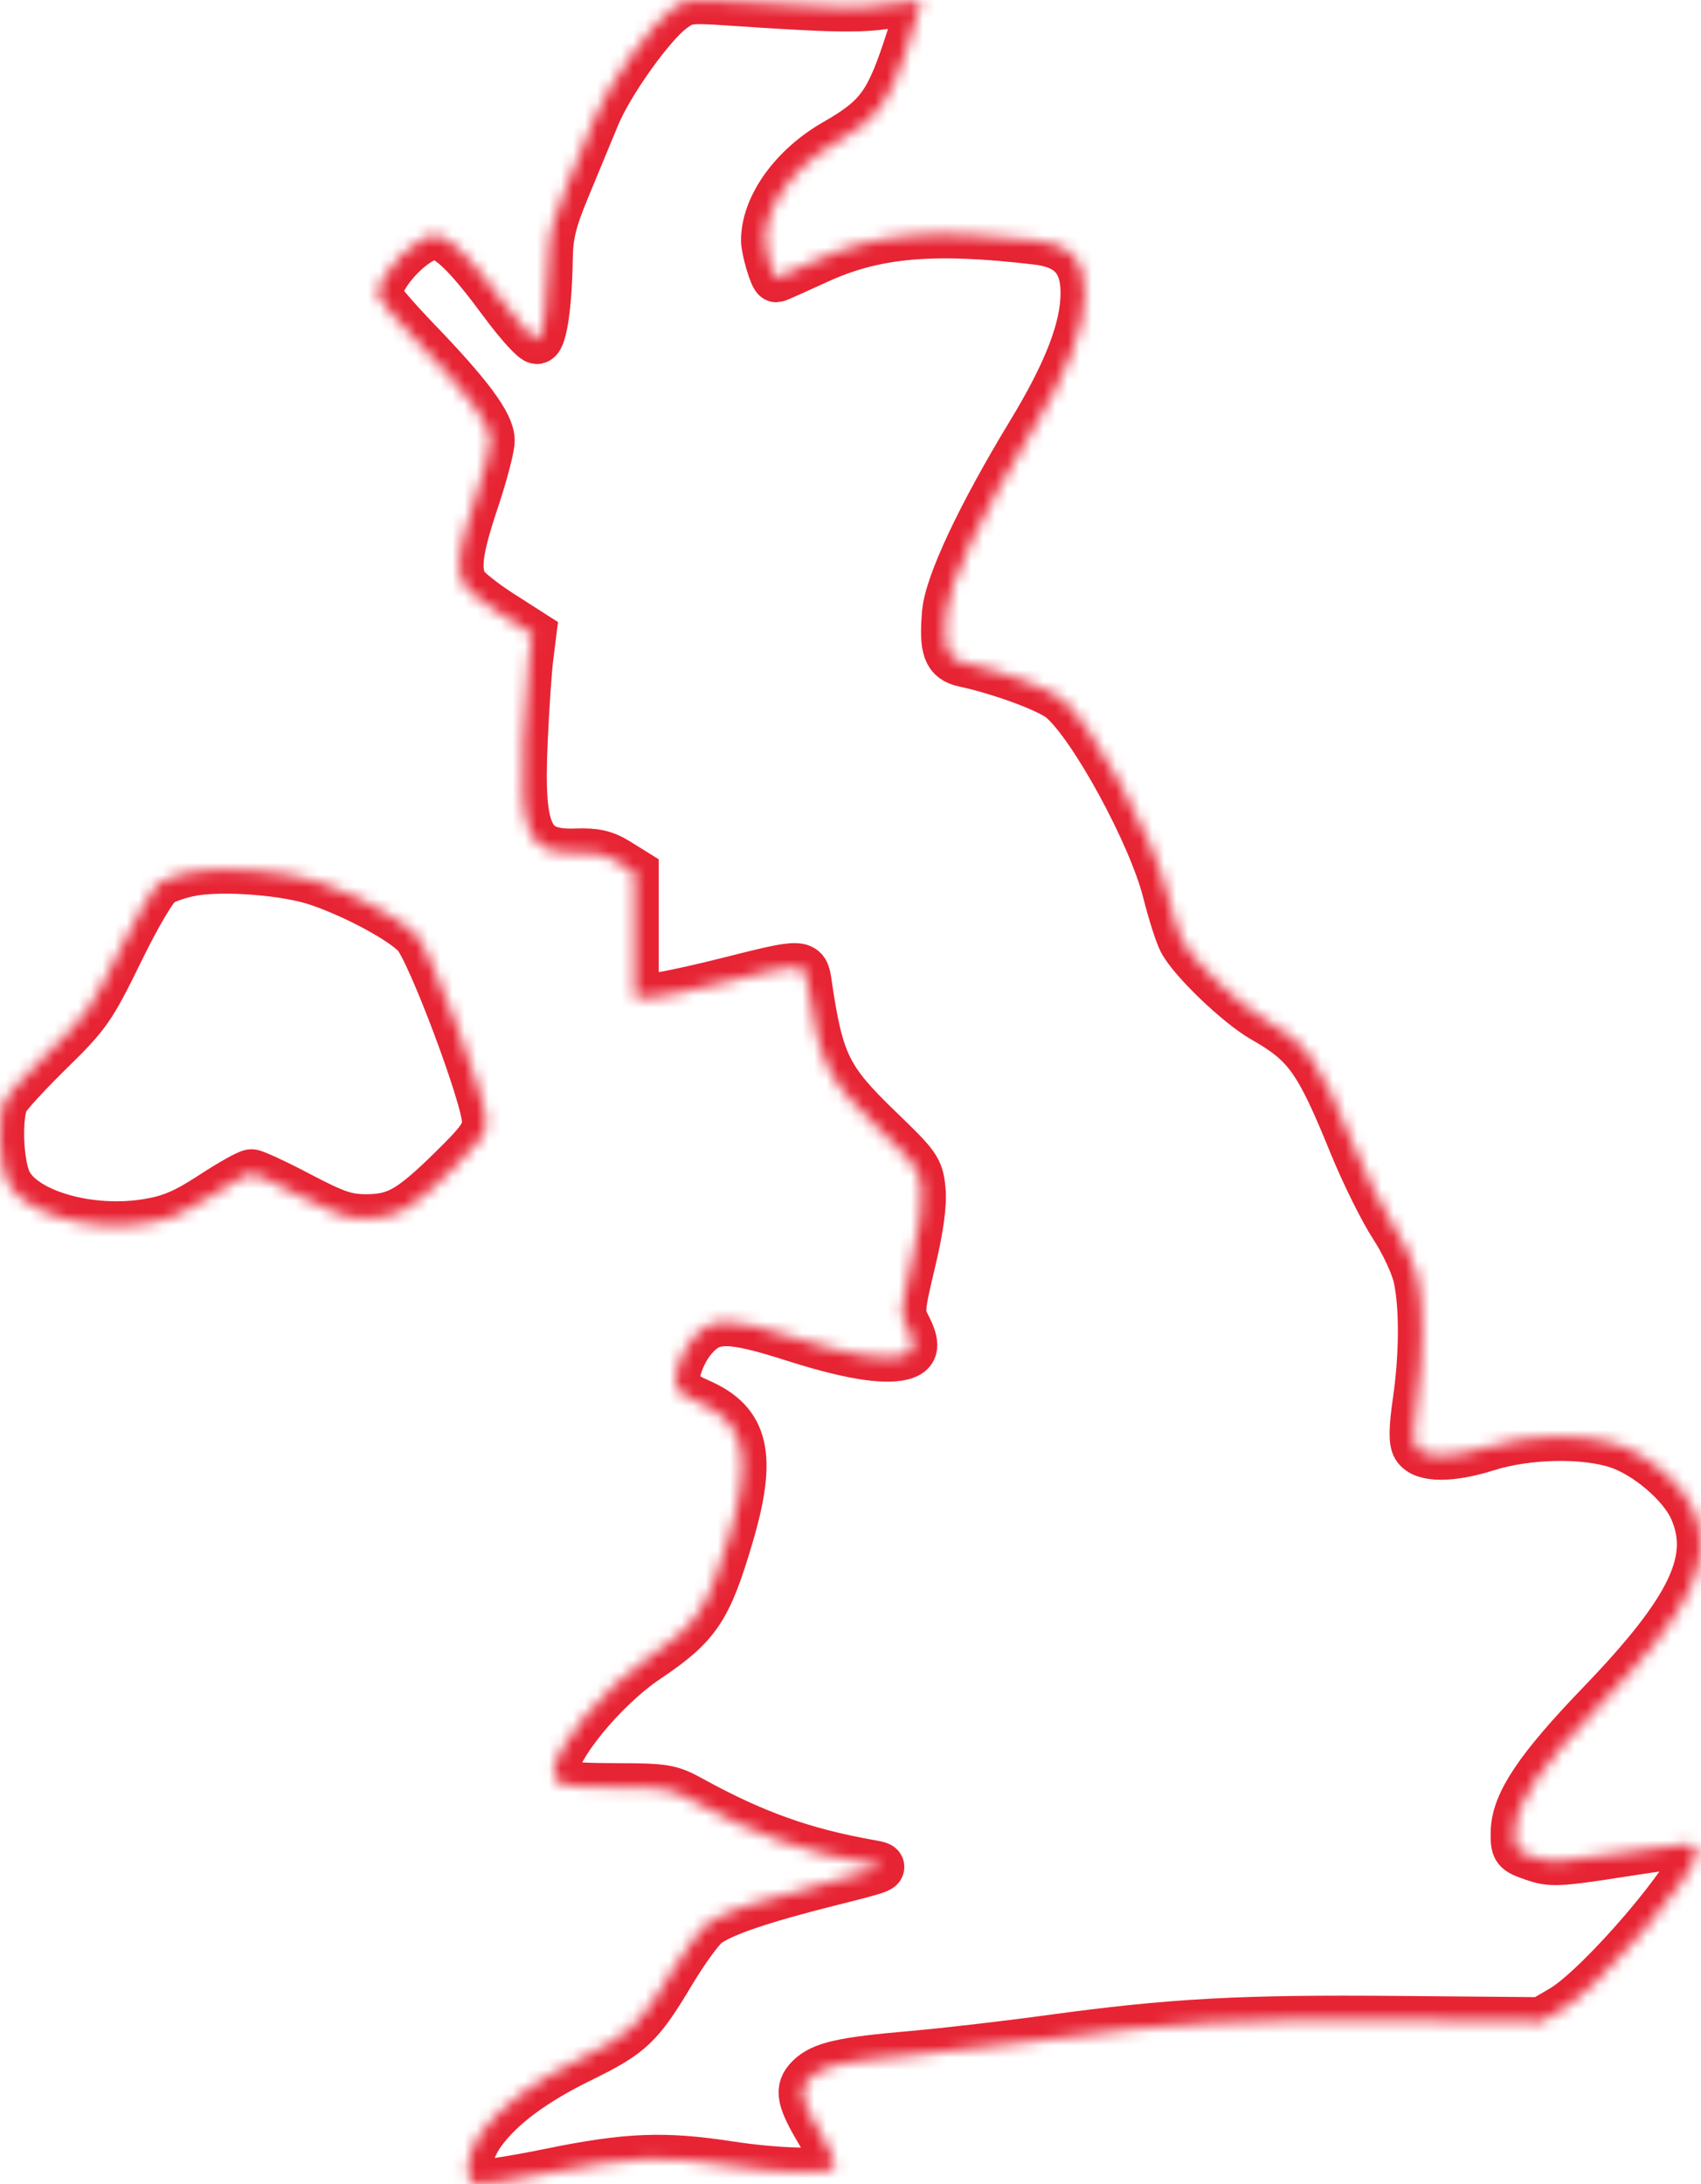 <svg width="141" height="181" viewBox="0 0 141 181" fill="none" xmlns="http://www.w3.org/2000/svg">
<mask id="path-1-inside-1_255_484" fill="white">
<path fill-rule="evenodd" clip-rule="evenodd" d="M55.726 0.734C53.982 2.01 50.509 6.879 49.38 9.631C48.832 10.963 47.739 13.604 46.95 15.499C45.798 18.265 45.508 19.439 45.478 21.463C45.425 25.126 45.018 28.004 44.532 28.164C44.298 28.241 43.017 26.828 41.685 25.025C39.043 21.451 37.539 19.905 36.357 19.55C34.871 19.104 31.339 22.591 31.339 24.503C31.339 24.728 32.799 26.429 34.584 28.284C38.886 32.755 40.665 35.16 40.665 36.503C40.665 37.095 40.078 39.334 39.36 41.478C37.999 45.542 37.783 47.198 38.449 48.442C38.666 48.847 40.029 49.939 41.478 50.867L44.113 52.554L43.87 54.485C43.737 55.547 43.527 58.638 43.404 61.355C43.049 69.163 43.816 70.802 47.754 70.657C49.344 70.599 50.121 70.778 51.205 71.451L52.604 72.32V77.509V82.698H53.742C54.368 82.698 57.213 82.11 60.065 81.393C66.679 79.728 66.694 79.729 66.951 81.486C67.917 88.089 68.577 89.439 72.861 93.566C76.028 96.617 76.219 96.89 76.383 98.599C76.498 99.798 76.222 101.805 75.561 104.569C74.629 108.461 74.602 108.806 75.149 109.862C75.975 111.458 75.879 112.097 74.772 112.375C73.222 112.764 70.207 112.252 65.831 110.856C60.431 109.133 59.009 109.13 57.511 110.835C56.36 112.144 55.664 114.348 56.152 115.137C56.297 115.372 57.111 115.866 57.961 116.234C61.785 117.893 62.415 120.664 60.469 127.259C58.668 133.359 57.791 134.666 53.617 137.47C49.995 139.903 45.888 144.93 45.888 146.93C45.888 147.927 46.666 148.103 51.119 148.113C55.096 148.121 55.556 148.199 57.275 149.145C62.499 152.02 66.617 153.491 72.19 154.47C73.598 154.718 73.409 154.801 68.832 155.947C63.12 157.377 59.859 158.487 58.579 159.436C58.069 159.814 56.757 161.617 55.663 163.442C53.02 167.856 52.286 168.555 48.202 170.554C44.208 172.508 41.499 174.52 39.91 176.713C38.681 178.408 38.398 180.611 39.362 180.98C39.671 181.099 42.483 180.672 45.611 180.032C51.983 178.727 55.036 178.605 60.438 179.437C64.598 180.077 68.874 180.159 69.216 179.605C69.349 179.39 68.856 178.205 68.12 176.97C66.332 173.972 66.158 173.161 67.102 172.219C68.132 171.189 69.846 170.801 75.547 170.308C78.215 170.077 83.384 169.479 87.035 168.979C97.103 167.602 102.836 167.288 115.866 167.403L127.777 167.507L129.511 166.489C132.63 164.657 140.648 155.283 140.648 153.469C140.648 152.601 140.496 152.604 134.019 153.606C129.164 154.358 128.554 154.382 127.116 153.881C125.594 153.35 125.54 153.277 125.569 151.781C125.615 149.424 127.559 146.531 132.652 141.241C140.267 133.333 142.225 129.184 140.321 124.995C139.407 122.985 136.559 120.542 134.183 119.73C131.388 118.774 126.642 118.862 123.245 119.932C120.259 120.872 117.984 120.862 117.385 119.905C117.104 119.457 117.12 118.369 117.44 116.158C117.996 112.315 118.018 108.303 117.496 105.871C117.279 104.86 116.389 102.949 115.519 101.624C114.649 100.3 113.124 97.22 112.13 94.778C109.281 87.778 108.349 86.475 104.702 84.398C102.651 83.23 98.8 79.535 97.997 77.964C97.702 77.389 97.12 75.56 96.703 73.899C95.506 69.137 90.579 60.094 87.999 57.925C86.993 57.079 82.951 55.583 79.931 54.938C78.488 54.63 78.178 53.782 78.423 50.82C78.624 48.409 81.293 42.729 85.431 35.912C88.516 30.829 89.911 27.203 89.911 24.262C89.911 21.594 88.698 20.263 85.974 19.94C77.37 18.92 72.533 19.343 67.769 21.533C65.953 22.368 64.417 23.051 64.355 23.051C64.127 23.051 63.423 20.68 63.425 19.92C63.432 17.08 65.78 13.825 69.256 11.839C72.721 9.858 73.619 8.687 75.126 4.189C75.866 1.983 76.423 0.129 76.364 0.071C76.305 0.012 75.09 0.146 73.664 0.368C71.252 0.744 68.994 0.7 60.252 0.107C57.146 -0.103 56.806 -0.056 55.726 0.734ZM15.926 72.254C14.938 72.432 13.74 72.833 13.263 73.145C12.753 73.479 11.373 75.808 9.917 78.791C7.602 83.534 7.22 84.083 4.131 87.105C2.312 88.884 0.638 90.706 0.412 91.154C-0.236 92.437 -0.093 96.488 0.654 97.982C1.948 100.569 7.463 102.155 12.312 101.332C14.179 101.016 15.386 100.497 17.557 99.079C19.107 98.065 20.584 97.236 20.839 97.236C21.093 97.236 22.896 98.075 24.846 99.1C27.785 100.646 28.722 100.964 30.337 100.964C32.856 100.964 34.034 100.295 37.487 96.904C39.86 94.572 40.292 93.958 40.292 92.912C40.292 90.981 35.676 78.695 34.483 77.451C33.267 76.182 29.37 74.093 26.301 73.064C23.701 72.193 18.516 71.787 15.926 72.254Z"/>
</mask>
<path fill-rule="evenodd" clip-rule="evenodd" d="M55.726 0.734C53.982 2.01 50.509 6.879 49.38 9.631C48.832 10.963 47.739 13.604 46.95 15.499C45.798 18.265 45.508 19.439 45.478 21.463C45.425 25.126 45.018 28.004 44.532 28.164C44.298 28.241 43.017 26.828 41.685 25.025C39.043 21.451 37.539 19.905 36.357 19.55C34.871 19.104 31.339 22.591 31.339 24.503C31.339 24.728 32.799 26.429 34.584 28.284C38.886 32.755 40.665 35.16 40.665 36.503C40.665 37.095 40.078 39.334 39.36 41.478C37.999 45.542 37.783 47.198 38.449 48.442C38.666 48.847 40.029 49.939 41.478 50.867L44.113 52.554L43.87 54.485C43.737 55.547 43.527 58.638 43.404 61.355C43.049 69.163 43.816 70.802 47.754 70.657C49.344 70.599 50.121 70.778 51.205 71.451L52.604 72.32V77.509V82.698H53.742C54.368 82.698 57.213 82.11 60.065 81.393C66.679 79.728 66.694 79.729 66.951 81.486C67.917 88.089 68.577 89.439 72.861 93.566C76.028 96.617 76.219 96.89 76.383 98.599C76.498 99.798 76.222 101.805 75.561 104.569C74.629 108.461 74.602 108.806 75.149 109.862C75.975 111.458 75.879 112.097 74.772 112.375C73.222 112.764 70.207 112.252 65.831 110.856C60.431 109.133 59.009 109.13 57.511 110.835C56.36 112.144 55.664 114.348 56.152 115.137C56.297 115.372 57.111 115.866 57.961 116.234C61.785 117.893 62.415 120.664 60.469 127.259C58.668 133.359 57.791 134.666 53.617 137.47C49.995 139.903 45.888 144.93 45.888 146.93C45.888 147.927 46.666 148.103 51.119 148.113C55.096 148.121 55.556 148.199 57.275 149.145C62.499 152.02 66.617 153.491 72.19 154.47C73.598 154.718 73.409 154.801 68.832 155.947C63.12 157.377 59.859 158.487 58.579 159.436C58.069 159.814 56.757 161.617 55.663 163.442C53.02 167.856 52.286 168.555 48.202 170.554C44.208 172.508 41.499 174.52 39.91 176.713C38.681 178.408 38.398 180.611 39.362 180.98C39.671 181.099 42.483 180.672 45.611 180.032C51.983 178.727 55.036 178.605 60.438 179.437C64.598 180.077 68.874 180.159 69.216 179.605C69.349 179.39 68.856 178.205 68.12 176.97C66.332 173.972 66.158 173.161 67.102 172.219C68.132 171.189 69.846 170.801 75.547 170.308C78.215 170.077 83.384 169.479 87.035 168.979C97.103 167.602 102.836 167.288 115.866 167.403L127.777 167.507L129.511 166.489C132.63 164.657 140.648 155.283 140.648 153.469C140.648 152.601 140.496 152.604 134.019 153.606C129.164 154.358 128.554 154.382 127.116 153.881C125.594 153.35 125.54 153.277 125.569 151.781C125.615 149.424 127.559 146.531 132.652 141.241C140.267 133.333 142.225 129.184 140.321 124.995C139.407 122.985 136.559 120.542 134.183 119.73C131.388 118.774 126.642 118.862 123.245 119.932C120.259 120.872 117.984 120.862 117.385 119.905C117.104 119.457 117.12 118.369 117.44 116.158C117.996 112.315 118.018 108.303 117.496 105.871C117.279 104.86 116.389 102.949 115.519 101.624C114.649 100.3 113.124 97.22 112.13 94.778C109.281 87.778 108.349 86.475 104.702 84.398C102.651 83.23 98.8 79.535 97.997 77.964C97.702 77.389 97.12 75.56 96.703 73.899C95.506 69.137 90.579 60.094 87.999 57.925C86.993 57.079 82.951 55.583 79.931 54.938C78.488 54.63 78.178 53.782 78.423 50.82C78.624 48.409 81.293 42.729 85.431 35.912C88.516 30.829 89.911 27.203 89.911 24.262C89.911 21.594 88.698 20.263 85.974 19.94C77.37 18.92 72.533 19.343 67.769 21.533C65.953 22.368 64.417 23.051 64.355 23.051C64.127 23.051 63.423 20.68 63.425 19.92C63.432 17.08 65.78 13.825 69.256 11.839C72.721 9.858 73.619 8.687 75.126 4.189C75.866 1.983 76.423 0.129 76.364 0.071C76.305 0.012 75.09 0.146 73.664 0.368C71.252 0.744 68.994 0.7 60.252 0.107C57.146 -0.103 56.806 -0.056 55.726 0.734ZM15.926 72.254C14.938 72.432 13.74 72.833 13.263 73.145C12.753 73.479 11.373 75.808 9.917 78.791C7.602 83.534 7.22 84.083 4.131 87.105C2.312 88.884 0.638 90.706 0.412 91.154C-0.236 92.437 -0.093 96.488 0.654 97.982C1.948 100.569 7.463 102.155 12.312 101.332C14.179 101.016 15.386 100.497 17.557 99.079C19.107 98.065 20.584 97.236 20.839 97.236C21.093 97.236 22.896 98.075 24.846 99.1C27.785 100.646 28.722 100.964 30.337 100.964C32.856 100.964 34.034 100.295 37.487 96.904C39.86 94.572 40.292 93.958 40.292 92.912C40.292 90.981 35.676 78.695 34.483 77.451C33.267 76.182 29.37 74.093 26.301 73.064C23.701 72.193 18.516 71.787 15.926 72.254Z" stroke="#E72434" stroke-width="4" mask="url(#path-1-inside-1_255_484)"/>
</svg>
